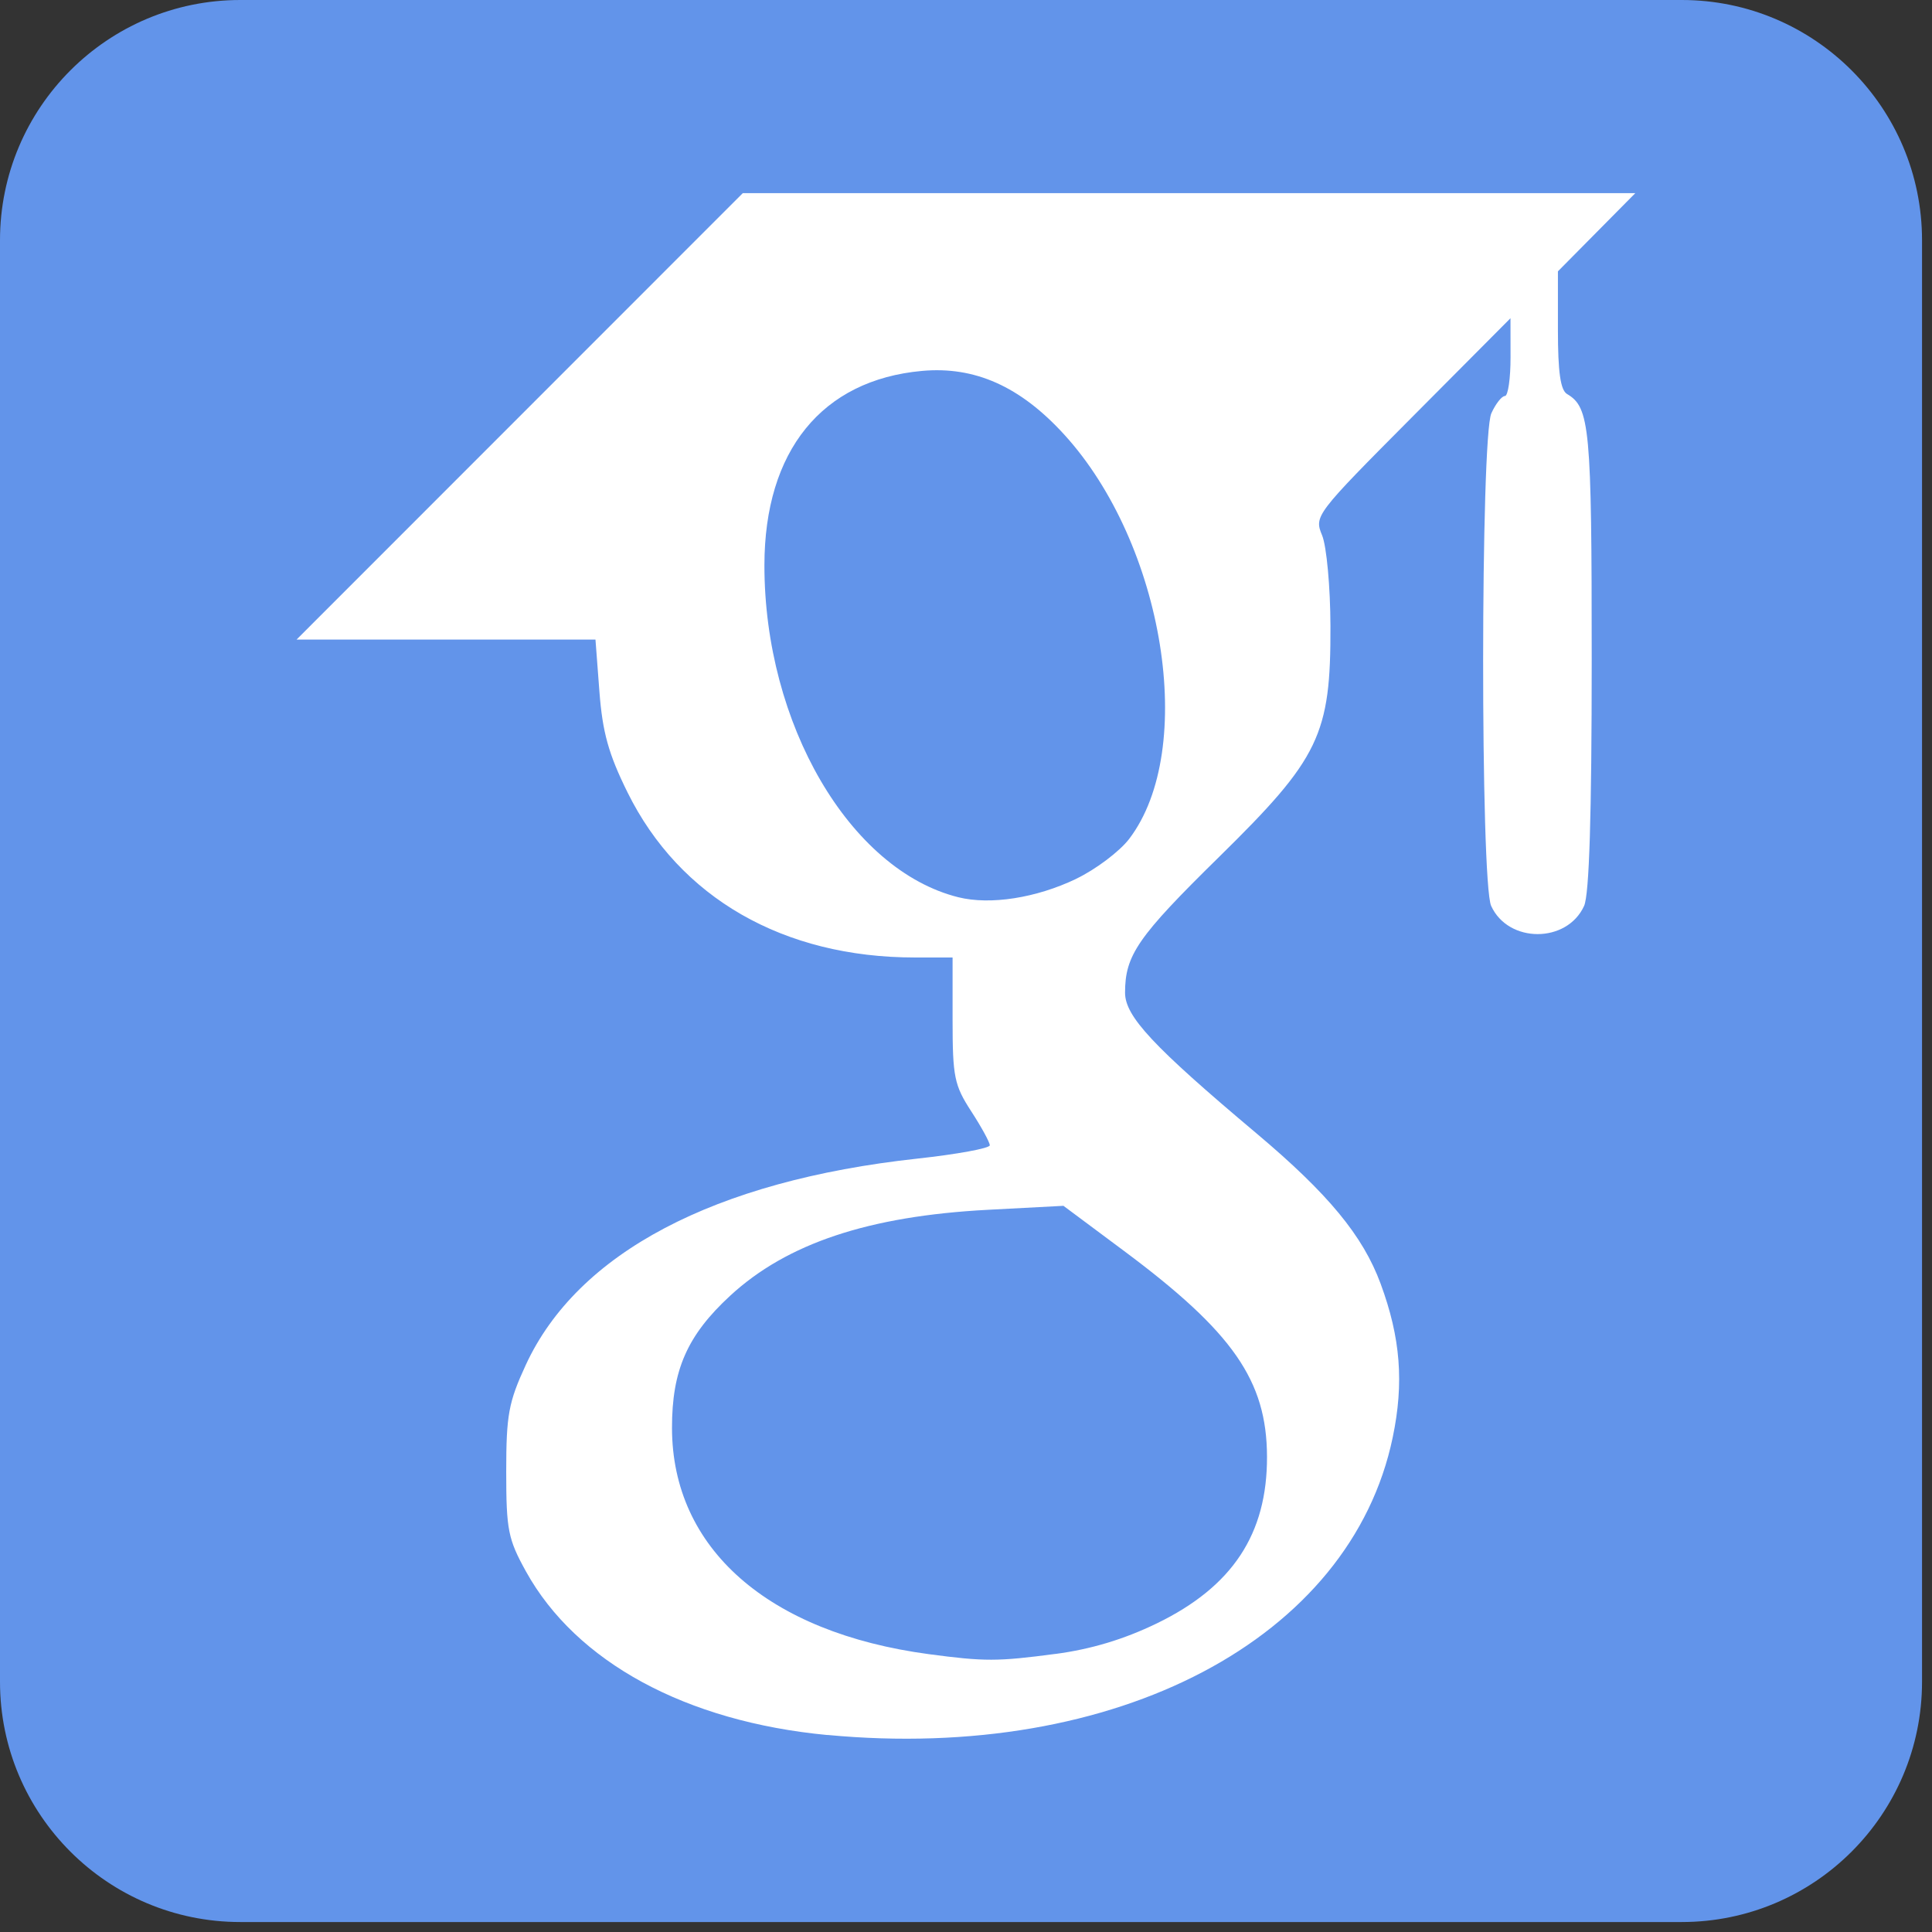 <?xml version="1.0" encoding="UTF-8" standalone="no"?>
<!-- Generator: Adobe Illustrator 20.0.0, SVG Export Plug-In . SVG Version: 6.00 Build 0)  -->

<svg
   xmlns:dc="http://purl.org/dc/elements/1.1/"
   xmlns:cc="http://creativecommons.org/ns#"
   xmlns:rdf="http://www.w3.org/1999/02/22-rdf-syntax-ns#"
   xmlns:svg="http://www.w3.org/2000/svg"
   xmlns="http://www.w3.org/2000/svg"
   xmlns:sodipodi="http://sodipodi.sourceforge.net/DTD/sodipodi-0.dtd"
   xmlns:inkscape="http://www.inkscape.org/namespaces/inkscape"
   version="1.1"
   x="0px"
   y="0px"
   viewBox="0 0 37.795 37.795"
   xml:space="preserve"
   id="svg4141"
   inkscape:version="0.91+devel+osxmenu r12922"
   sodipodi:docname="google-scholar.svg"
   width="37.795"
   height="37.795"><rect x="0" y="0" width="37.795" height="37.795" fill="#333333" stroke="none"/><defs
     id="defs4153" /><sodipodi:namedview
     pagecolor="#ffffff"
     bordercolor="#666666"
     borderopacity="1"
     objecttolerance="10"
     gridtolerance="10"
     guidetolerance="10"
     inkscape:pageopacity="0"
     inkscape:pageshadow="2"
     inkscape:window-width="1179"
     inkscape:window-height="702"
     id="namedview4151"
     showgrid="false"
     inkscape:zoom="9.44"
     inkscape:cx="-6.0483765"
     inkscape:cy="17.671872"
     inkscape:window-x="0"
     inkscape:window-y="23"
     inkscape:window-maximized="0"
     inkscape:current-layer="svg4141"
     fit-margin-top="0"
     fit-margin-left="0"
     fit-margin-right="0"
     fit-margin-bottom="0" /><style
     type="text/css"
     id="style4143">
	.st0{fill:#1DA1F2;}
	.st1{fill:#FFFFFF;}
</style><g
     id="Dark_Blue"
     style="fill:#6294ea;fill-opacity:1"
     transform="scale(0.094)"><path
       inkscape:connector-curvature="0"
       class="st0"
       d="M 350,400 50,400 C 22.4,400 0,377.6 0,350 L 0,50 C 0,22.4 22.4,0 50,0 l 300,0 c 27.6,0 50,22.4 50,50 l 0,300 c 0,27.6 -22.4,50 -50,50 z"
       id="path4146"
       style="fill:#6294ea;fill-opacity:1" /></g><path
     style="fill:#ffffff;stroke-width:0.132"
     d="M 16.188,33.942 C 13.421,33.681 11.272,32.516 10.29,30.743 9.939,30.109 9.903,29.93 9.903,28.788 c 0,-1.108 0.046,-1.356 0.383,-2.087 1.012,-2.192 3.688,-3.602 7.655,-4.035 0.782,-0.085 1.422,-0.203 1.422,-0.261 0,-0.058 -0.164,-0.358 -0.364,-0.666 -0.33,-0.508 -0.364,-0.672 -0.364,-1.784 l 0,-1.224 -0.737,5.9e-5 c -2.572,1.97e-4 -4.602,-1.166 -5.622,-3.23 -0.372,-0.752 -0.489,-1.174 -0.55,-1.973 l -0.077,-1.016 -2.924,0 -2.924,0 4.365,-4.367 4.365,-4.367 8.73,0 8.73,0 -0.757,0.765 -0.757,0.765 0,1.147 c 0,0.825 0.05,1.177 0.179,1.253 0.446,0.263 0.482,0.659 0.482,5.185 0,3.064 -0.048,4.606 -0.149,4.829 -0.335,0.735 -1.483,0.735 -1.818,0 -0.212,-0.464 -0.208,-9.173 0.004,-9.638 0.084,-0.185 0.204,-0.337 0.265,-0.337 0.061,0 0.111,-0.342 0.11,-0.761 l -0.001,-0.761 -1.922,1.932 c -1.9,1.91 -1.92,1.936 -1.763,2.316 0.087,0.211 0.161,1.008 0.163,1.773 0.007,2.13 -0.213,2.587 -2.18,4.519 -1.59,1.561 -1.838,1.92 -1.838,2.655 0,0.463 0.549,1.051 2.569,2.75 1.407,1.184 2.085,2.005 2.431,2.944 0.39,1.057 0.459,1.938 0.236,3.006 -0.822,3.943 -5.403,6.354 -11.059,5.82 z m 4.456,-1.586 c 0.701,-0.093 1.342,-0.286 1.986,-0.598 1.481,-0.719 2.161,-1.749 2.156,-3.263 -0.005,-1.486 -0.666,-2.436 -2.798,-4.024 l -1.184,-0.882 -1.481,0.078 c -2.328,0.123 -3.927,0.656 -5.037,1.679 -0.841,0.775 -1.142,1.458 -1.14,2.59 0.003,2.354 1.876,4.003 5.027,4.424 1.086,0.145 1.341,0.145 2.471,-0.005 z m 0.408,-15.164 c 0.383,-0.183 0.849,-0.535 1.037,-0.78 1.335,-1.751 0.689,-5.767 -1.273,-7.914 -0.858,-0.939 -1.746,-1.336 -2.78,-1.242 -1.958,0.178 -3.081,1.563 -3.082,3.802 -0.001,3.104 1.669,5.963 3.792,6.494 0.625,0.156 1.523,0.016 2.306,-0.359 z"
     id="path4162"
     inkscape:connector-curvature="0" /></svg>